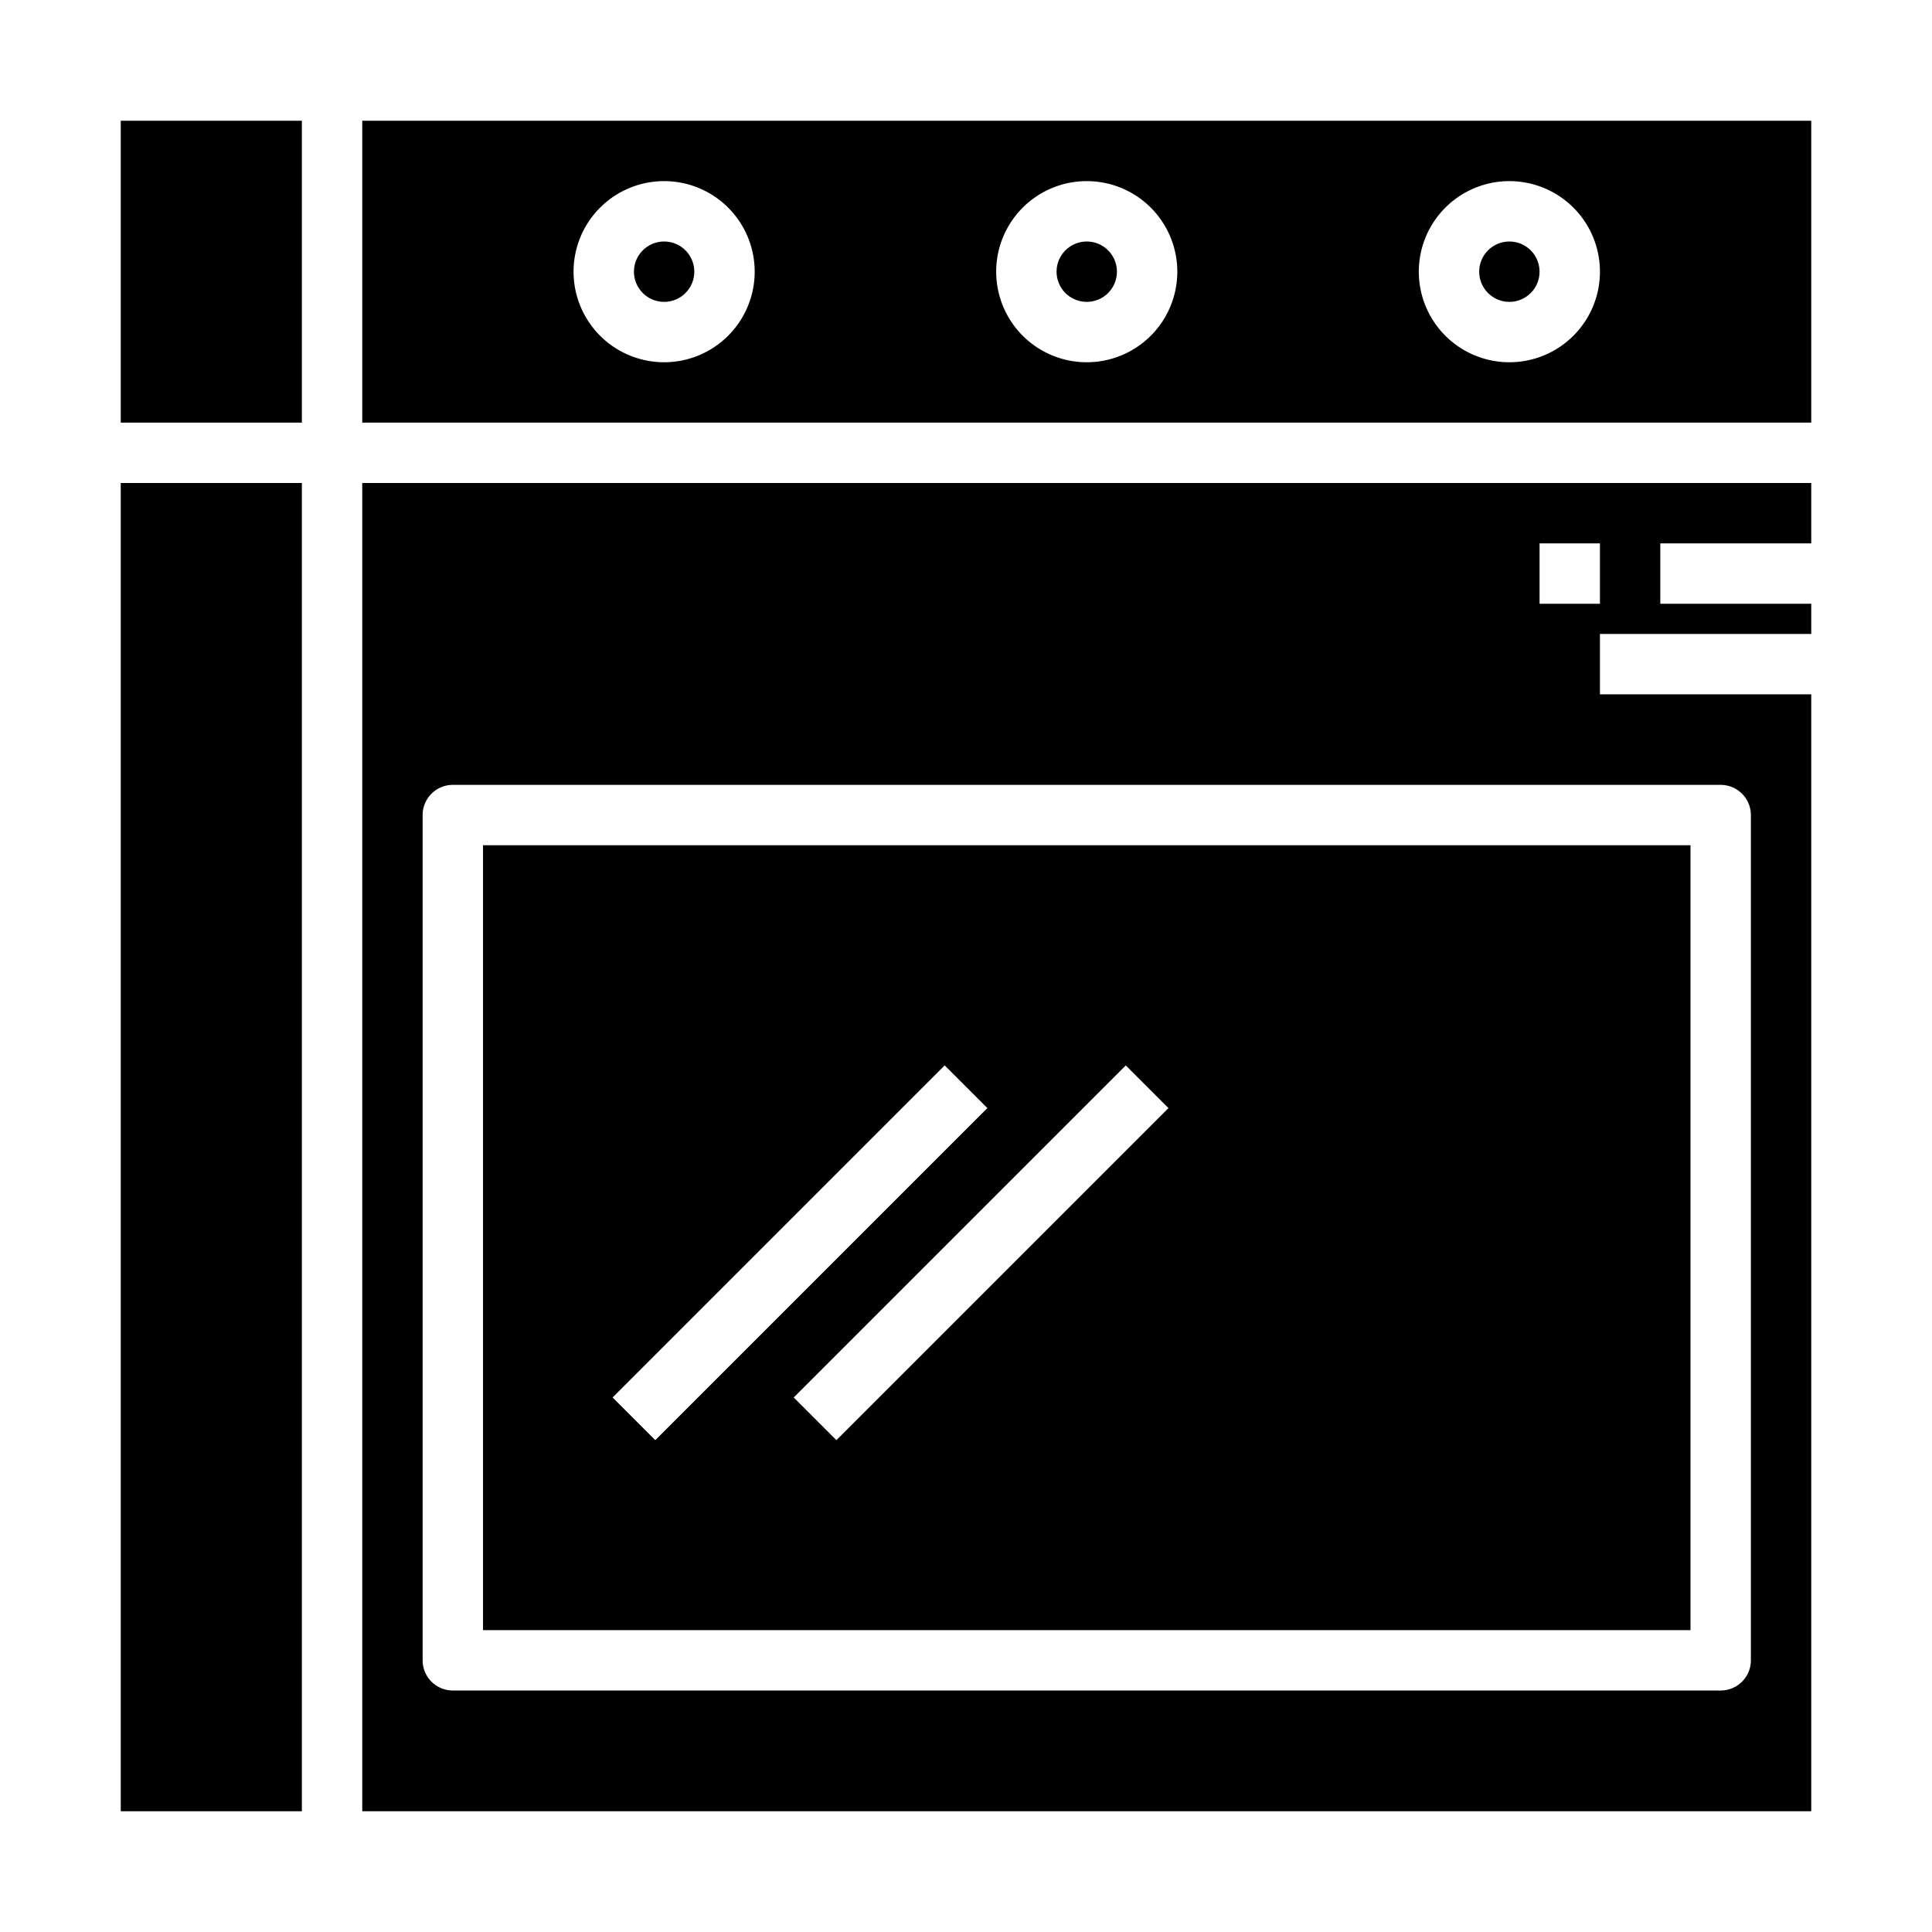 <svg xmlns="http://www.w3.org/2000/svg" viewBox="0 0 64 64" x="0px" y="0px"><g><circle cx="36" cy="9" r="1"></circle><path d="M60,18V16H12V60H60V23H53V21h7V20H55V18Zm-3,8a1,1,0,0,1,1,1V55a1,1,0,0,1-1,1H15a1,1,0,0,1-1-1V27a1,1,0,0,1,1-1Zm-4-6H51V18h2Z"></path><circle cx="22" cy="9" r="1"></circle><path d="M56,28H16V54H56ZM20.293,46.293l11-11,1.414,1.414-11,11Zm7.414,1.414-1.414-1.414,11-11,1.414,1.414Z"></path><rect x="4" y="4" width="6" height="10"></rect><rect x="4" y="16" width="6" height="44"></rect><path d="M60,4H12V14H60ZM22,12a3,3,0,1,1,3-3A3,3,0,0,1,22,12Zm14,0a3,3,0,1,1,3-3A3,3,0,0,1,36,12Zm14,0a3,3,0,1,1,3-3A3,3,0,0,1,50,12Z"></path><circle cx="50" cy="9" r="1"></circle></g></svg>